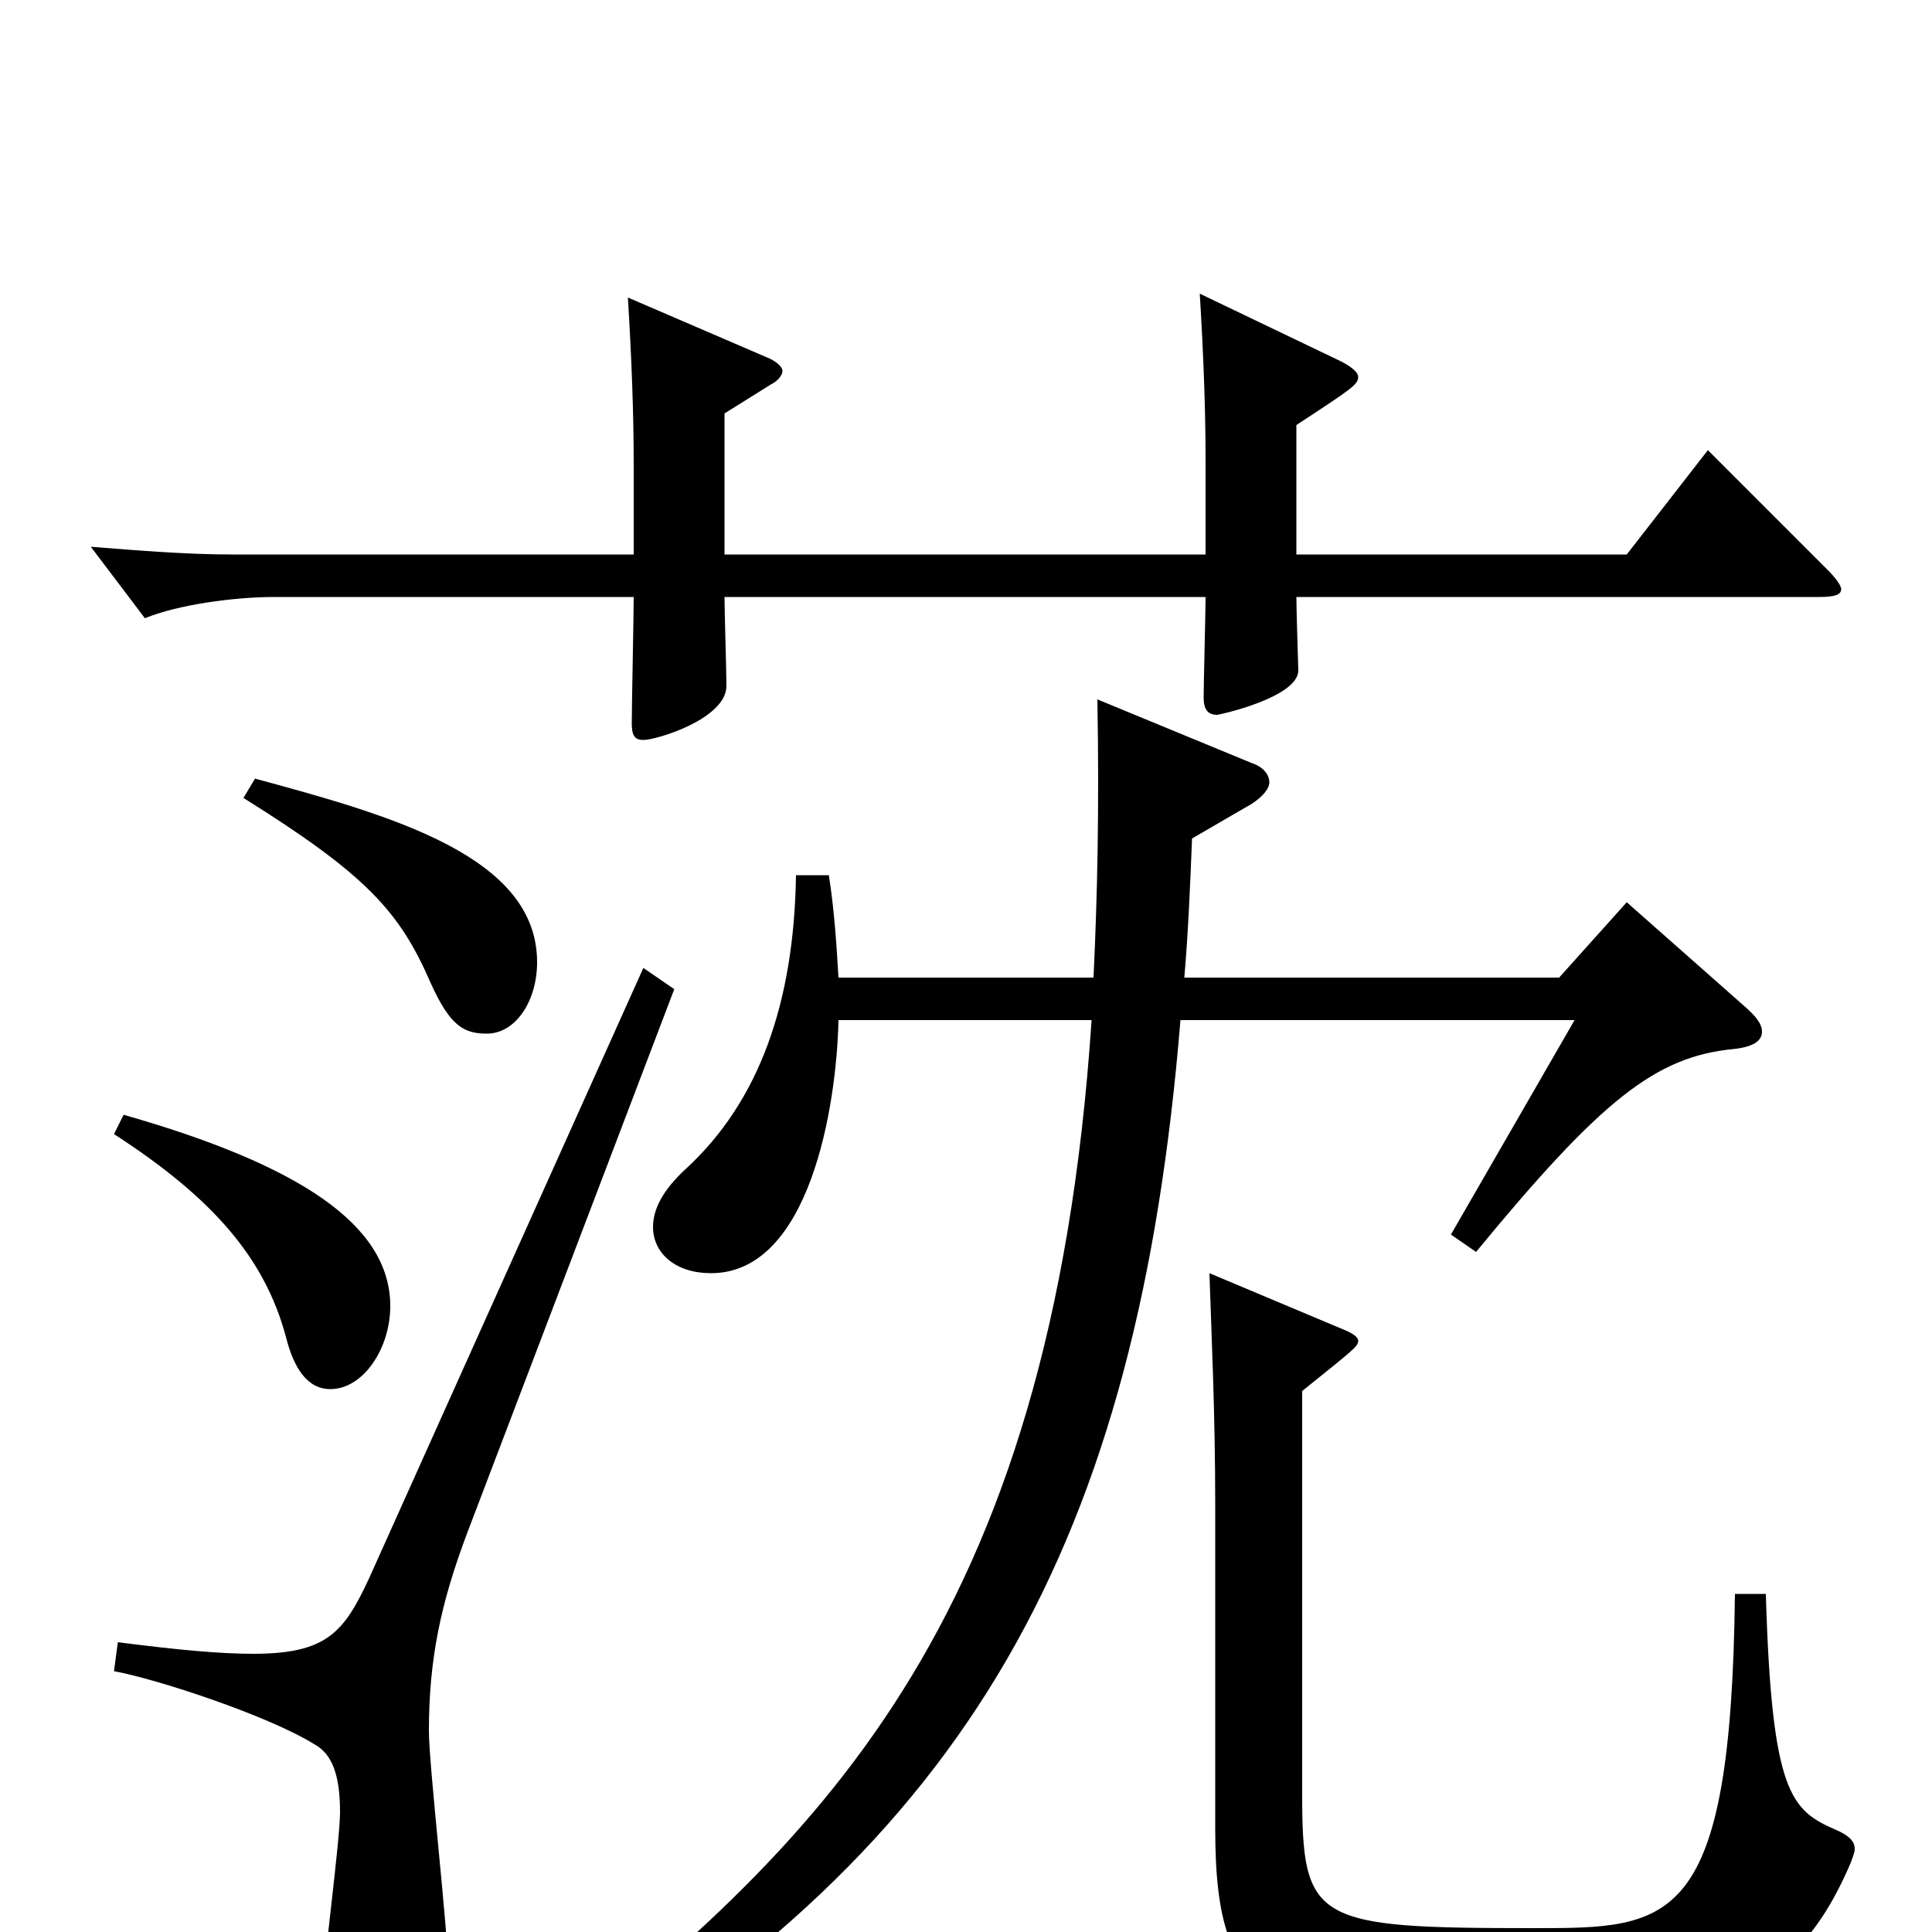 <svg xmlns="http://www.w3.org/2000/svg" viewBox="0 -1000 1000 1000">
	<path fill="#000000" d="M333 -499L191 -183C178 -155 169 -144 131 -144C114 -144 92 -146 61 -150L59 -135C81 -131 139 -112 163 -97C172 -92 176 -81 176 -62C176 -47 167 19 167 32C167 65 177 80 195 80C219 80 232 60 232 20C232 0 222 -86 222 -104C222 -141 228 -170 242 -207L349 -488ZM59 -413C110 -380 137 -349 148 -308C152 -292 159 -281 171 -281C188 -281 202 -302 202 -324C202 -366 155 -397 64 -423ZM126 -587C190 -547 207 -528 223 -491C233 -469 240 -465 252 -465C267 -465 278 -482 278 -502C278 -557 202 -578 132 -597ZM942 -691C949 -691 953 -692 953 -695C953 -697 950 -701 946 -705L884 -767L842 -713H671V-780C700 -799 703 -801 703 -805C703 -807 700 -810 694 -813L621 -848C623 -815 624 -787 624 -762V-713H375V-786L399 -801C403 -803 405 -806 405 -808C405 -810 402 -813 397 -815L325 -846C327 -813 328 -785 328 -760V-713H120C97 -713 72 -715 47 -717L75 -680C92 -687 121 -691 142 -691H328C328 -681 327 -635 327 -626C327 -620 328 -617 333 -617C340 -617 376 -628 376 -645C376 -652 375 -684 375 -691H624C624 -683 623 -646 623 -639C623 -633 625 -630 630 -630C631 -630 672 -639 672 -653C672 -653 671 -685 671 -691ZM898 -175C896 -2 865 -2 794 -2C680 -2 674 -5 674 -72V-280C700 -301 703 -303 703 -306C703 -308 700 -310 695 -312L626 -341C627 -310 629 -269 629 -221V-53C629 42 661 42 772 42C881 42 926 39 958 -36C959 -39 960 -41 960 -43C960 -47 957 -50 950 -53C927 -63 917 -72 914 -175ZM412 -547C411 -481 393 -430 355 -395C343 -384 338 -374 338 -365C338 -351 350 -341 368 -341C419 -341 433 -427 434 -472H565C544 -156 422 -44 275 72L284 84C503 -45 589 -203 611 -472H815L751 -361L764 -352C829 -431 857 -453 897 -457C907 -458 912 -461 912 -466C912 -470 909 -474 902 -480L842 -533L807 -494H613C615 -517 616 -541 617 -566L648 -584C654 -588 657 -592 657 -595C657 -599 654 -603 648 -605L568 -638C569 -581 568 -536 566 -494H434C433 -510 432 -528 429 -547Z"/>
</svg>